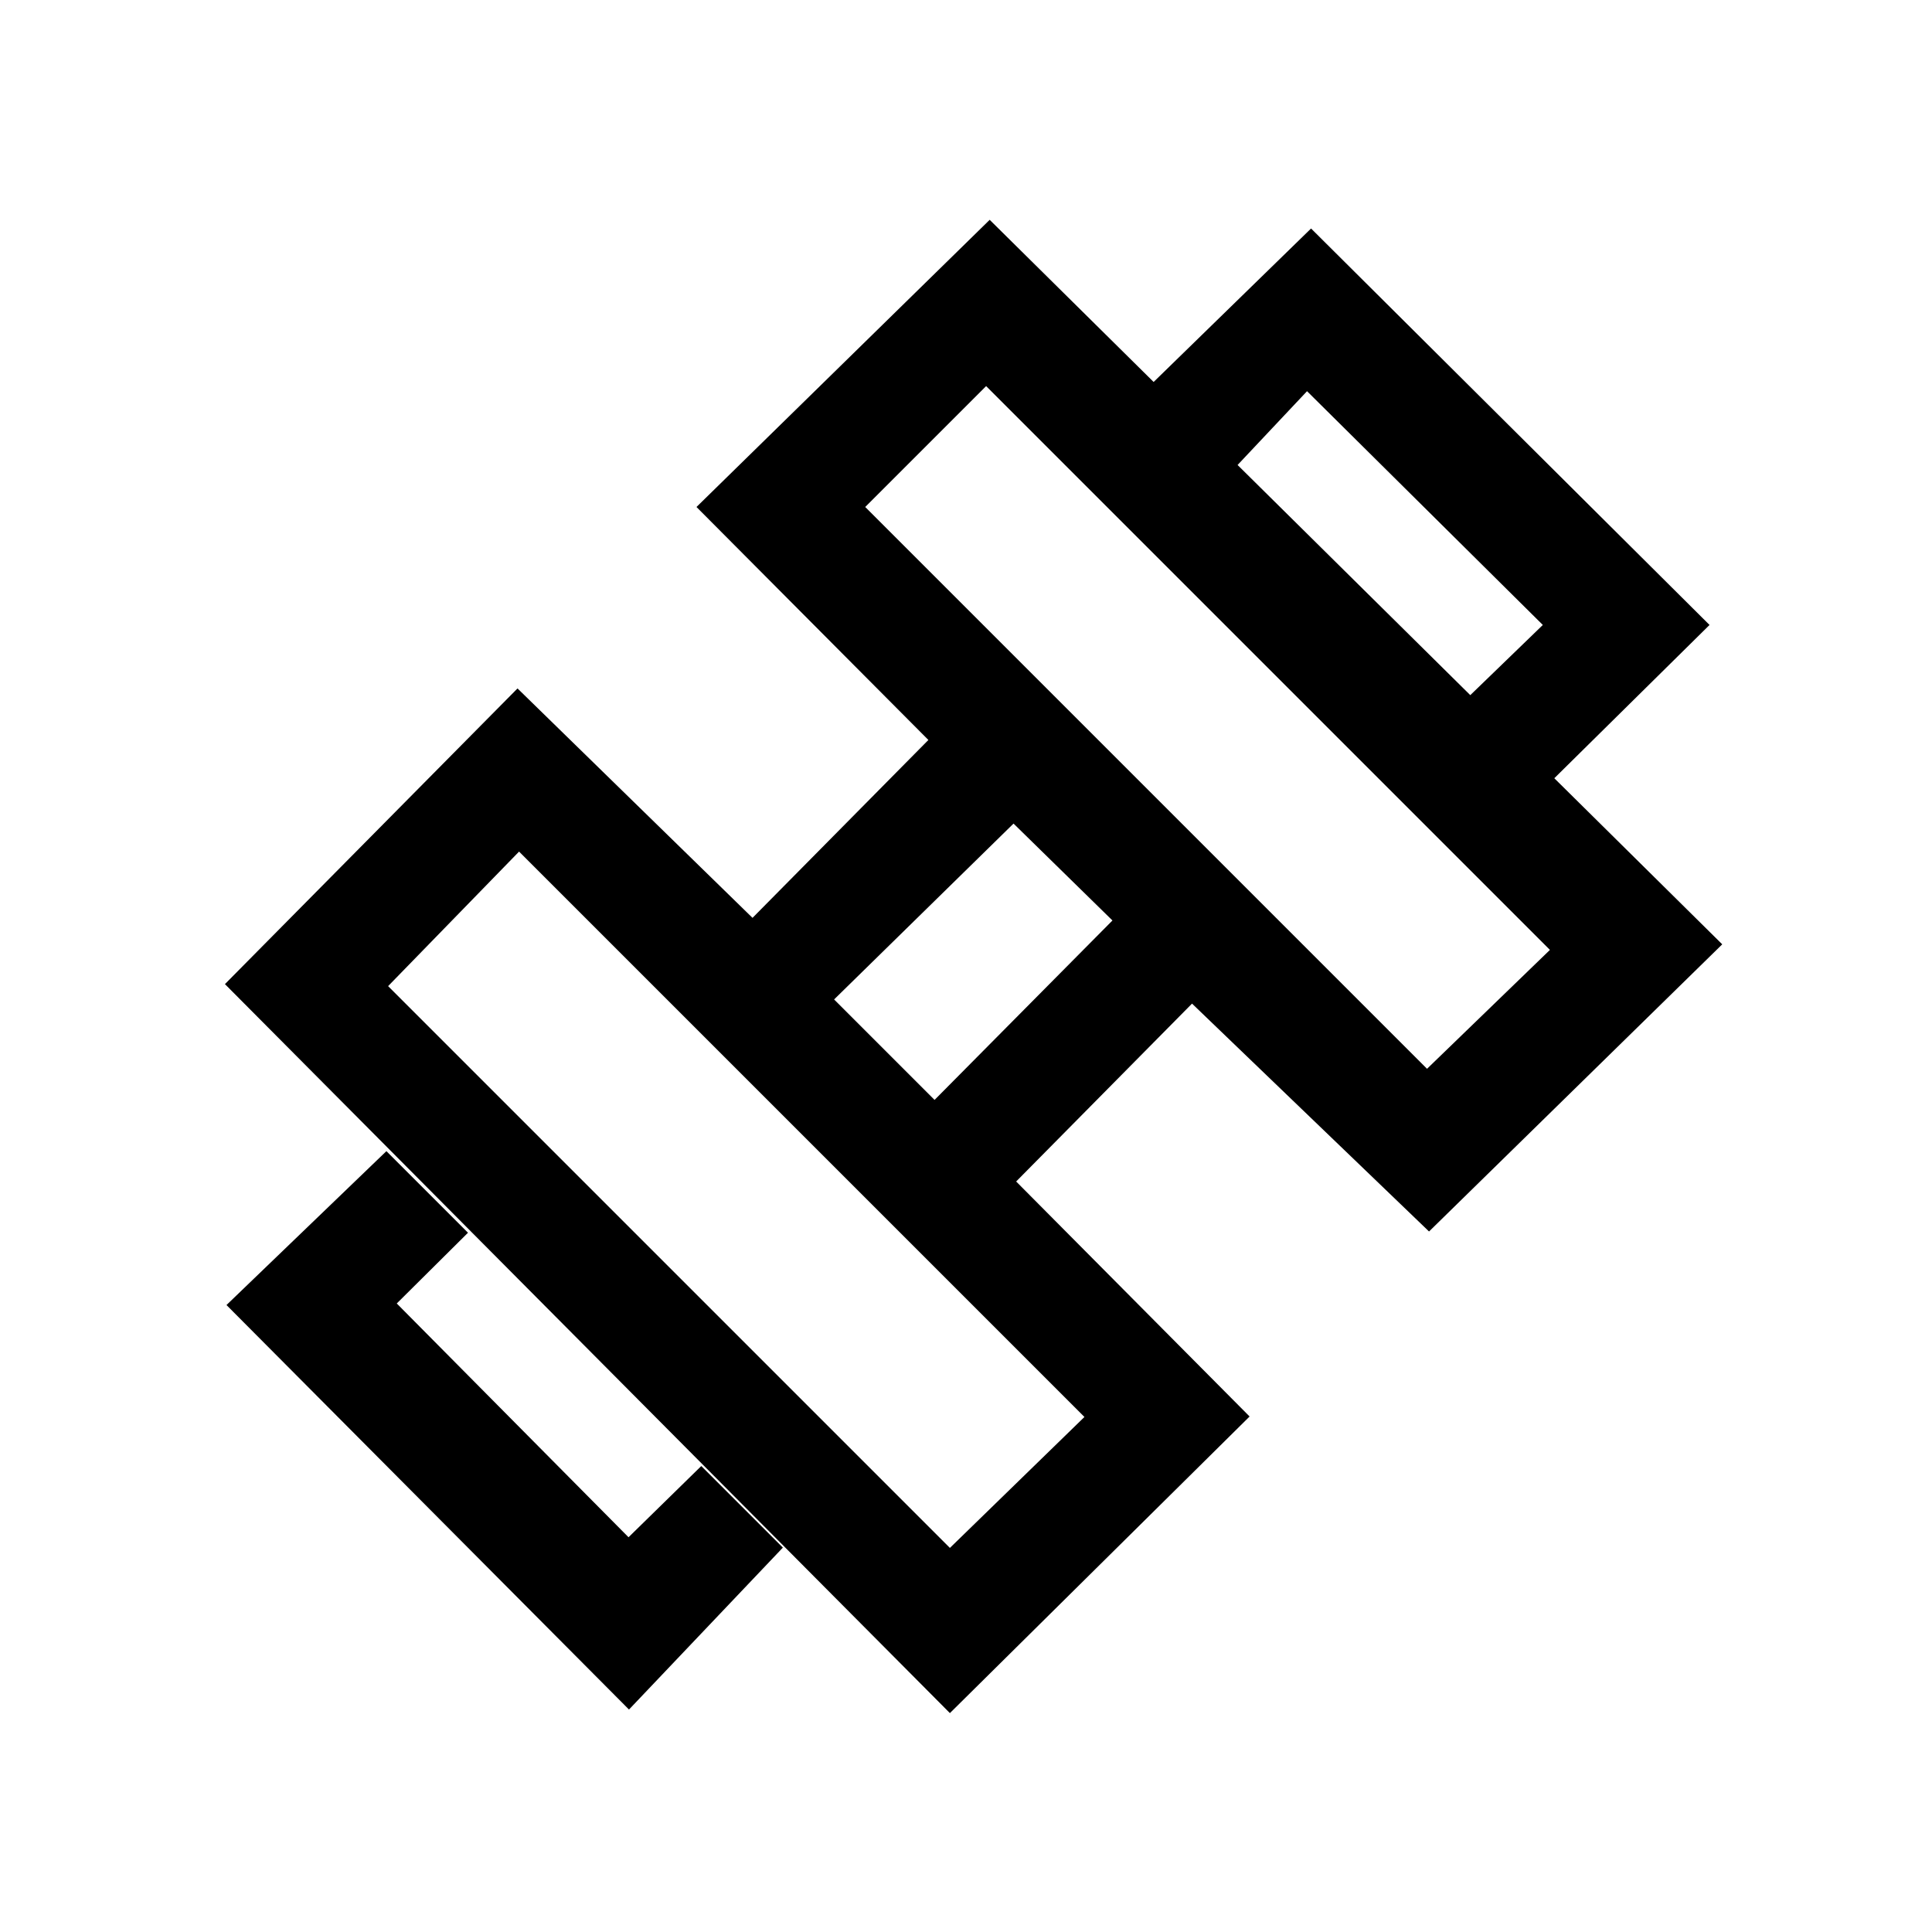 <svg xmlns="http://www.w3.org/2000/svg" height="20" viewBox="0 -960 960 960" width="20"><path d="m770-571-41.54-41.54 38.16-36.92-117.16-116.16-35.92 38.16L572-769l79.46-77.46 198 197L770-571ZM112.54-311.54 192-388l40.54 40.54-35.39 35.15 115.16 116.16 36.15-35.39L389-191l-76.46 80.46-200-201Zm596.54-117.38L770.15-488 490-768.15l-60.08 60.07 279.16 279.16ZM472-190.85l66.85-65.07-280.93-280.93L192.85-470 472-190.85Zm-7.62-222.61 88.39-89.16-49.15-48.15-89.16 87.39 49.92 49.92Zm156.54 157.31L472-108.77 111.77-471l145.38-146.92 116.77 114 87.39-88.39-115.23-115.77 145.69-142.69 364 360-145.69 142.69-117.77-113.23-87.39 88.39 116 116.77Z"/></svg>